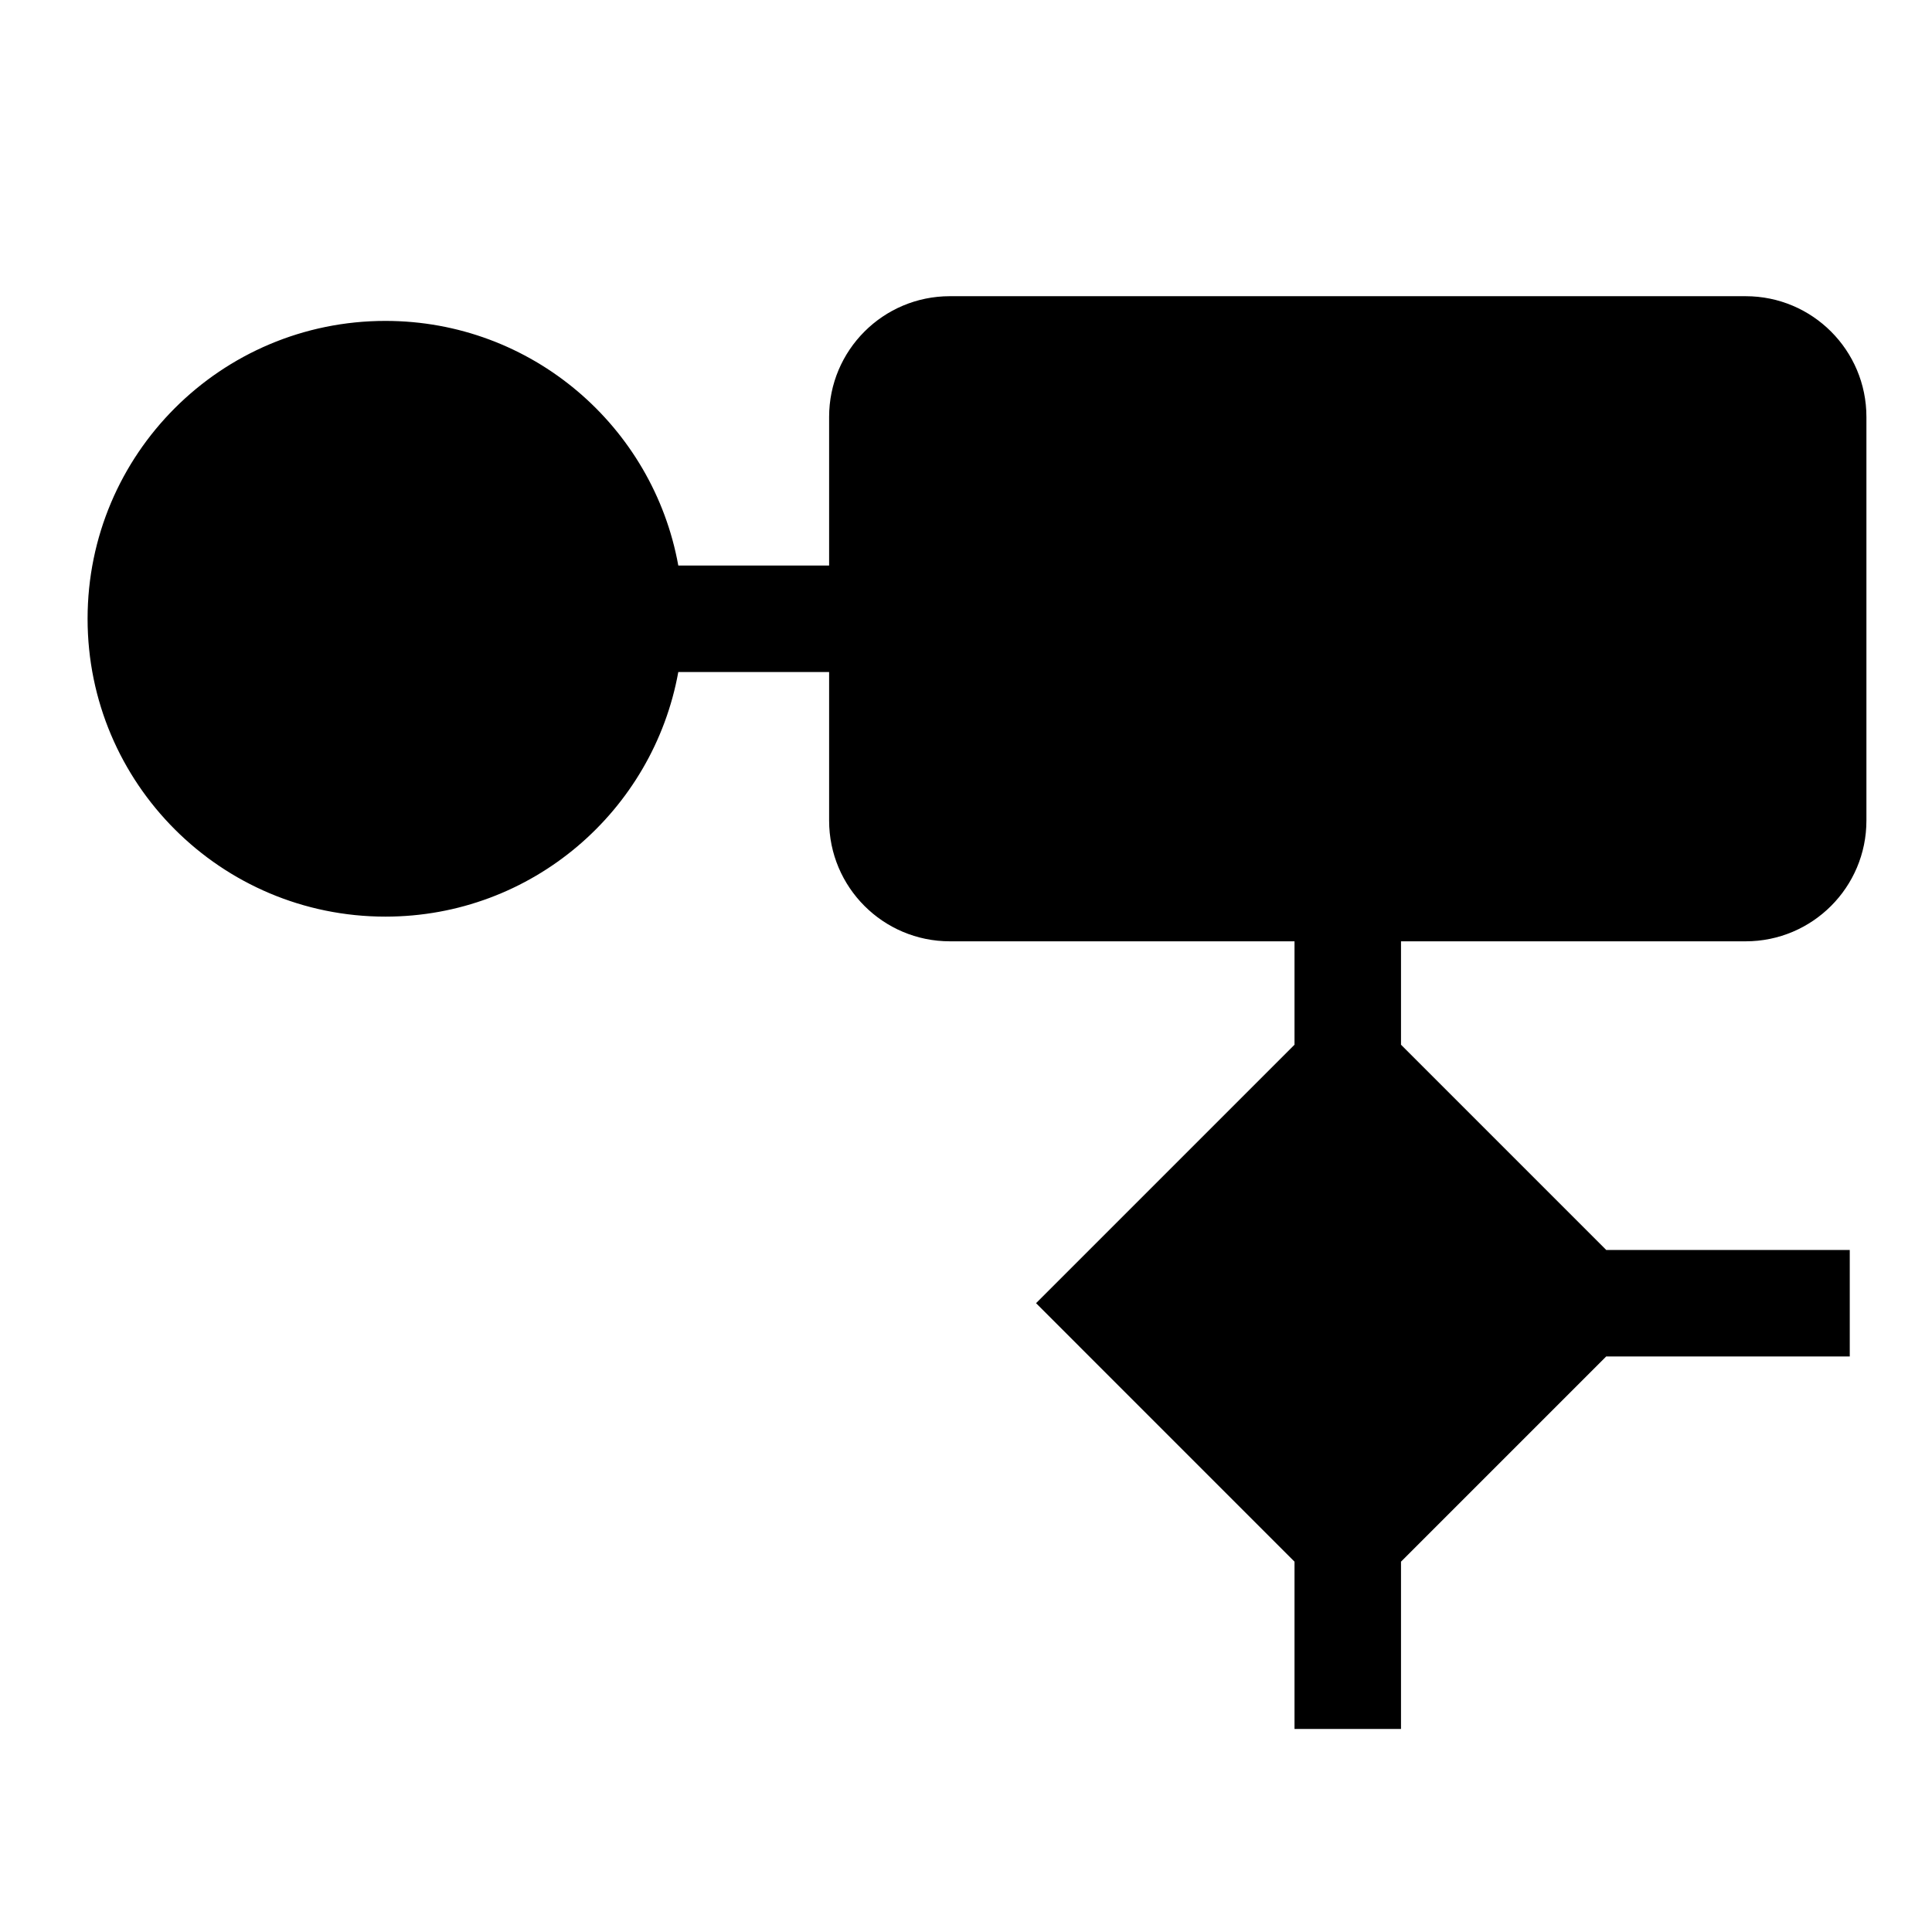<?xml version="1.0" encoding="utf-8"?>
<!-- Generator: Adobe Illustrator 15.1.0, SVG Export Plug-In . SVG Version: 6.00 Build 0)  -->
<!DOCTYPE svg PUBLIC "-//W3C//DTD SVG 1.1//EN" "http://www.w3.org/Graphics/SVG/1.1/DTD/svg11.dtd">
<svg version="1.1" id="_x32_" xmlns="http://www.w3.org/2000/svg" xmlns:xlink="http://www.w3.org/1999/xlink" x="0px" y="0px"
	 width="90.71px" height="90.71px" viewBox="0 0 90.71 90.71" enable-background="new 0 0 90.71 90.71" xml:space="preserve">
<path d="M65.779,44.196h16.183c3.131,0,5.669-2.539,5.669-5.669V19.576c0-3.131-2.538-5.669-5.669-5.669H44.597
	c-3.131,0-5.669,2.538-5.669,5.669v6.976h-7.081c-1.18-6.529-6.88-11.485-13.75-11.485c-7.724,0-13.985,6.261-13.985,13.985
	c0,7.724,6.261,13.985,13.985,13.985c6.869,0,12.569-4.956,13.75-11.485h7.081v6.975c0,3.131,2.538,5.669,5.669,5.669h16.182v4.855
	L48.644,61.186l12.135,12.136v7.855h5v-7.855l9.635-9.635h11.435v-5H75.414l-9.635-9.636V44.196z"/>
</svg>

